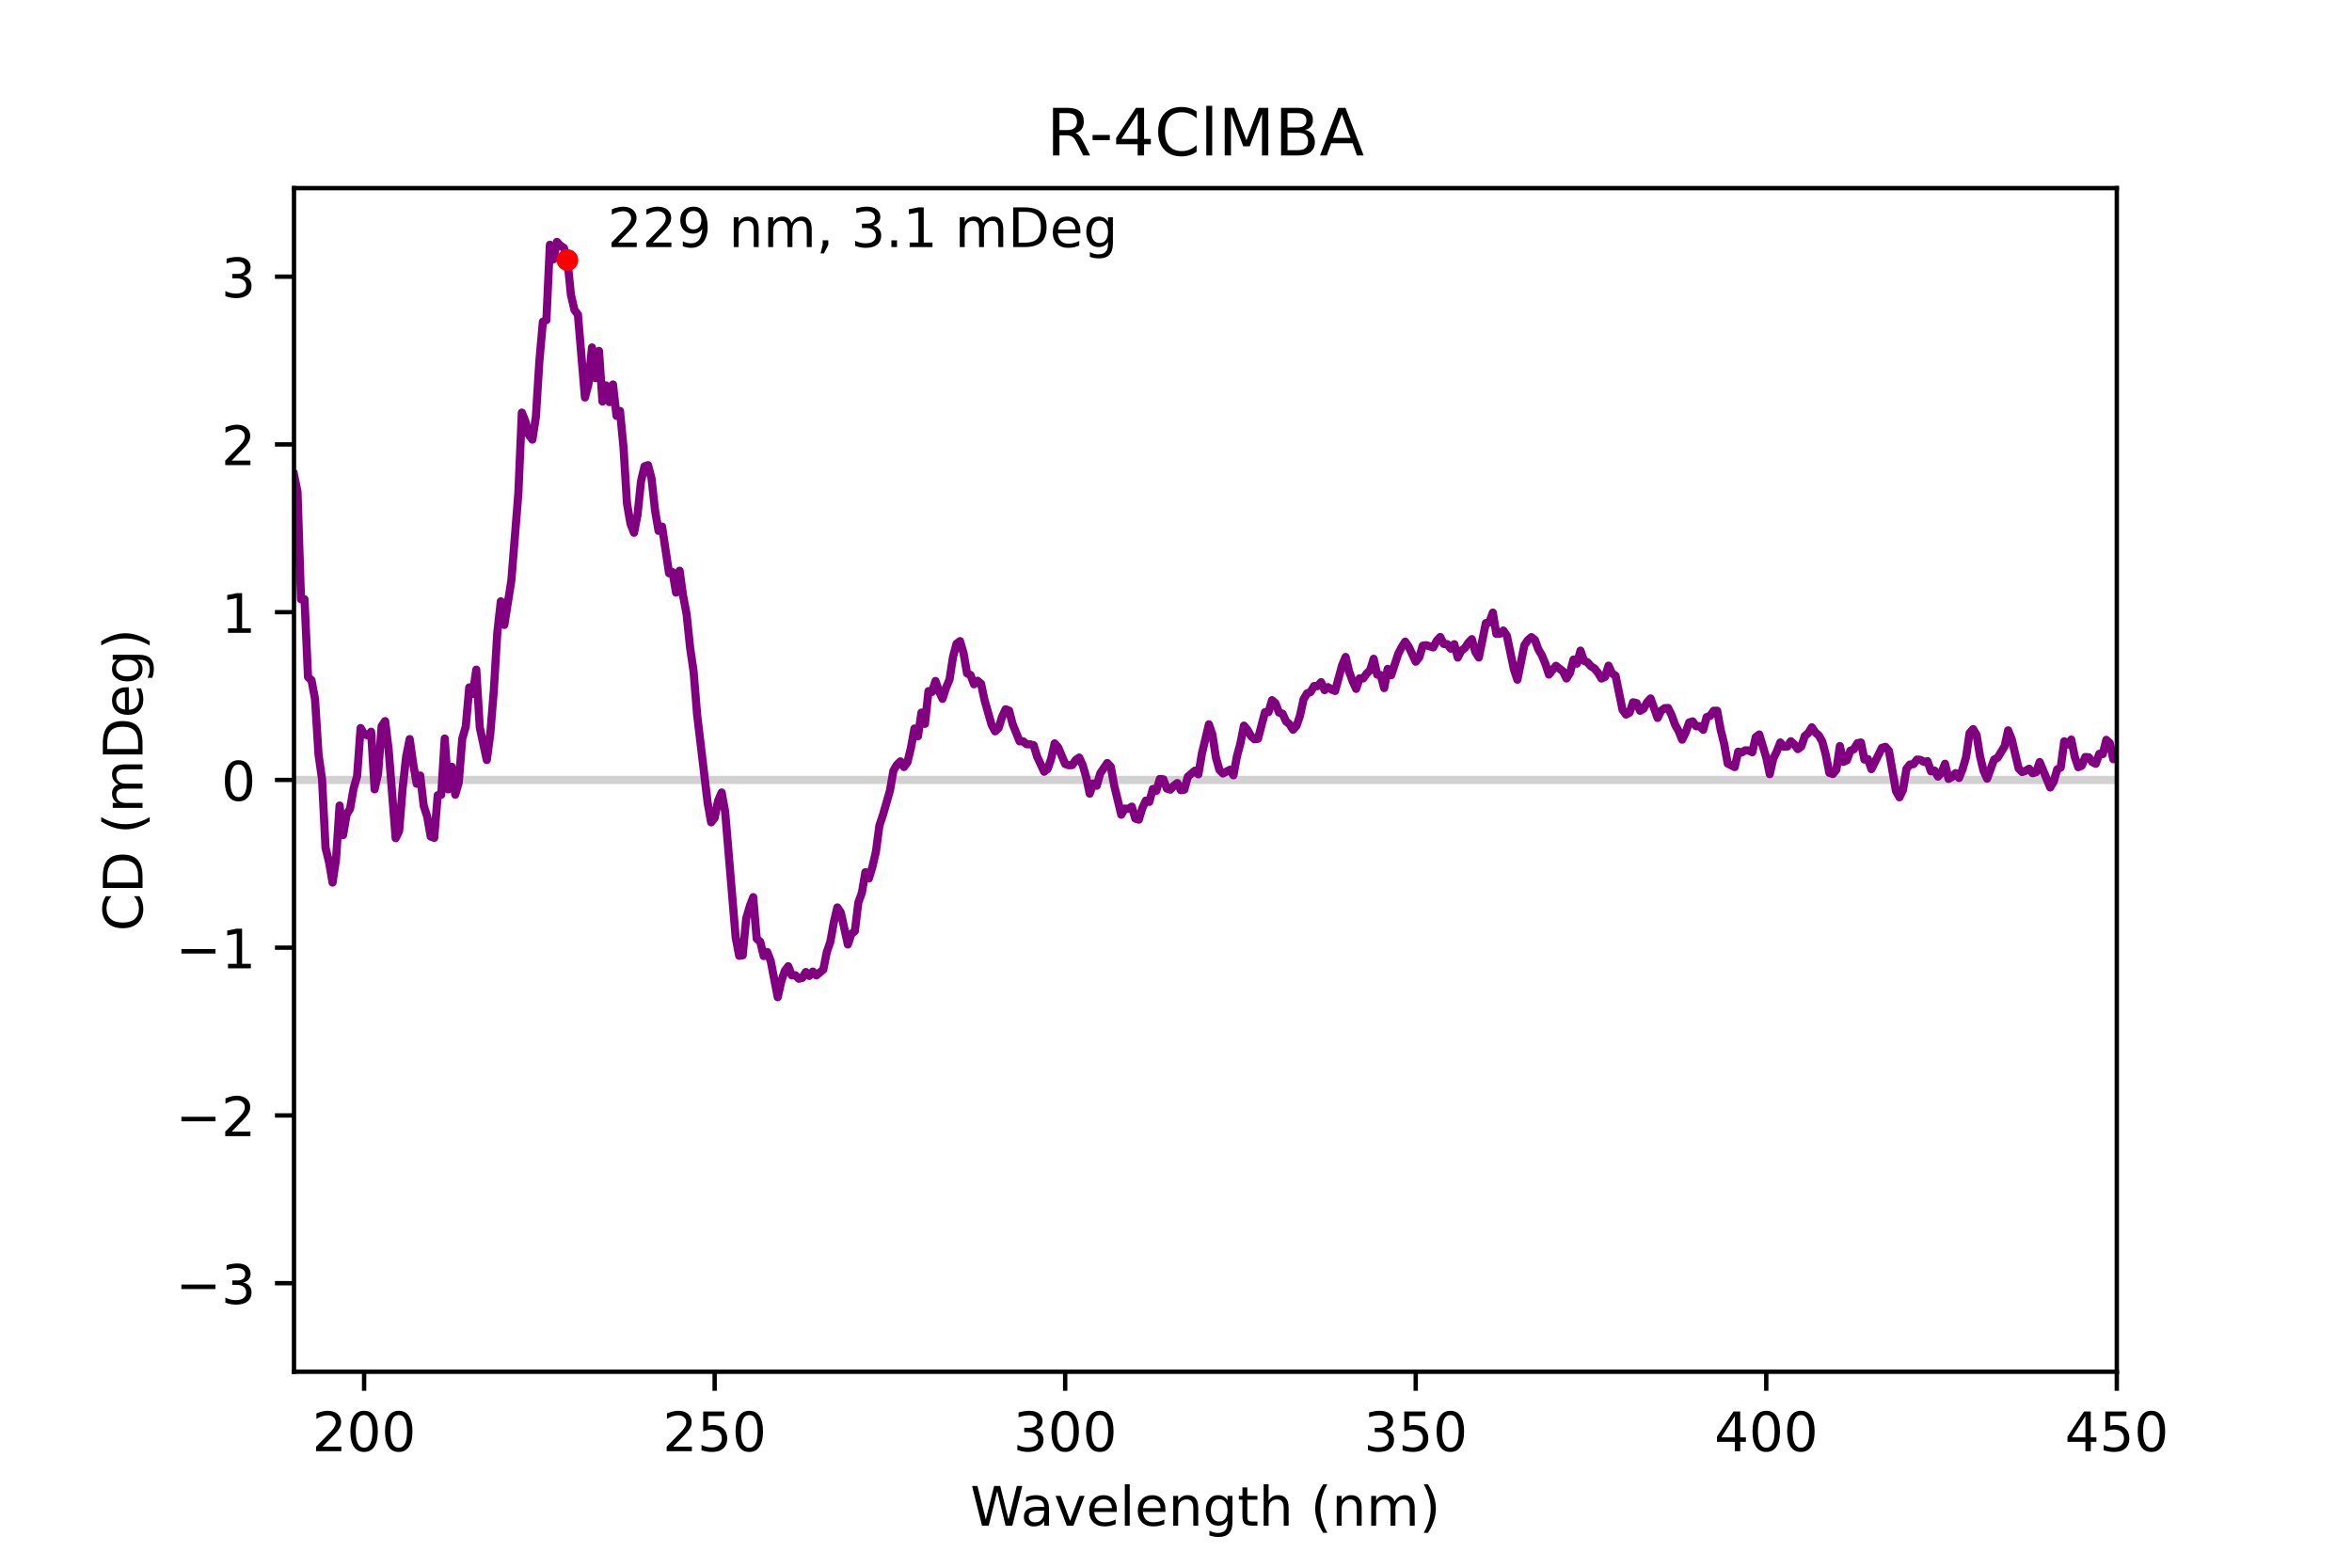 <?xml version="1.0" encoding="utf-8" standalone="no"?>
<!DOCTYPE svg PUBLIC "-//W3C//DTD SVG 1.1//EN"
  "http://www.w3.org/Graphics/SVG/1.1/DTD/svg11.dtd">
<!-- Created with matplotlib (https://matplotlib.org/) -->
<svg height="288pt" version="1.1" viewBox="0 0 432 288" width="432pt" xmlns="http://www.w3.org/2000/svg" xmlns:xlink="http://www.w3.org/1999/xlink">
 <defs>
  <style type="text/css">*{stroke-linecap:butt;stroke-linejoin:round;}</style>
 </defs>
 <g id="figure_1">
  <g id="patch_1">
   <path d="M 0 288 
L 432 288 
L 432 0 
L 0 0 
z
" style="fill:#ffffff;"/>
  </g>
  <g id="axes_1">
   <g id="patch_2">
    <path d="M 54 252 
L 388.8 252 
L 388.8 34.56 
L 54 34.56 
z
" style="fill:#ffffff;"/>
   </g>
   <g id="matplotlib.axis_1">
    <g id="xtick_1">
     <g id="line2d_1">
      <defs>
       <path d="M 0 0 
L 0 3.5 
" id="md99670ef6e" style="stroke:#000000;stroke-width:0.8;"/>
      </defs>
      <g>
       <use style="stroke:#000000;stroke-width:0.8;" x="66.877" xlink:href="#md99670ef6e" y="252"/>
      </g>
     </g>
     <g id="text_1">
      <!-- 200 -->
      <g transform="translate(57.333 266.598)scale(0.1 -0.1)">
       <defs>
        <path d="M 19.188 8.297 
L 53.609 8.297 
L 53.609 0 
L 7.328 0 
L 7.328 8.297 
Q 12.938 14.109 22.625 23.891 
Q 32.328 33.688 34.812 36.531 
Q 39.547 41.844 41.422 45.531 
Q 43.312 49.219 43.312 52.781 
Q 43.312 58.594 39.234 62.25 
Q 35.156 65.922 28.609 65.922 
Q 23.969 65.922 18.812 64.312 
Q 13.672 62.703 7.812 59.422 
L 7.812 69.391 
Q 13.766 71.781 18.938 73 
Q 24.125 74.219 28.422 74.219 
Q 39.75 74.219 46.484 68.547 
Q 53.219 62.891 53.219 53.422 
Q 53.219 48.922 51.531 44.891 
Q 49.859 40.875 45.406 35.406 
Q 44.188 33.984 37.641 27.219 
Q 31.109 20.453 19.188 8.297 
z
" id="DejaVuSans-50"/>
        <path d="M 31.781 66.406 
Q 24.172 66.406 20.328 58.906 
Q 16.5 51.422 16.5 36.375 
Q 16.5 21.391 20.328 13.891 
Q 24.172 6.391 31.781 6.391 
Q 39.453 6.391 43.281 13.891 
Q 47.125 21.391 47.125 36.375 
Q 47.125 51.422 43.281 58.906 
Q 39.453 66.406 31.781 66.406 
z
M 31.781 74.219 
Q 44.047 74.219 50.516 64.516 
Q 56.984 54.828 56.984 36.375 
Q 56.984 17.969 50.516 8.266 
Q 44.047 -1.422 31.781 -1.422 
Q 19.531 -1.422 13.062 8.266 
Q 6.594 17.969 6.594 36.375 
Q 6.594 54.828 13.062 64.516 
Q 19.531 74.219 31.781 74.219 
z
" id="DejaVuSans-48"/>
       </defs>
       <use xlink:href="#DejaVuSans-50"/>
       <use x="63.623" xlink:href="#DejaVuSans-48"/>
       <use x="127.246" xlink:href="#DejaVuSans-48"/>
      </g>
     </g>
    </g>
    <g id="xtick_2">
     <g id="line2d_2">
      <g>
       <use style="stroke:#000000;stroke-width:0.8;" x="131.262" xlink:href="#md99670ef6e" y="252"/>
      </g>
     </g>
     <g id="text_2">
      <!-- 250 -->
      <g transform="translate(121.718 266.598)scale(0.1 -0.1)">
       <defs>
        <path d="M 10.797 72.906 
L 49.516 72.906 
L 49.516 64.594 
L 19.828 64.594 
L 19.828 46.734 
Q 21.969 47.469 24.109 47.828 
Q 26.266 48.188 28.422 48.188 
Q 40.625 48.188 47.75 41.5 
Q 54.891 34.812 54.891 23.391 
Q 54.891 11.625 47.562 5.094 
Q 40.234 -1.422 26.906 -1.422 
Q 22.312 -1.422 17.547 -0.641 
Q 12.797 0.141 7.719 1.703 
L 7.719 11.625 
Q 12.109 9.234 16.797 8.062 
Q 21.484 6.891 26.703 6.891 
Q 35.156 6.891 40.078 11.328 
Q 45.016 15.766 45.016 23.391 
Q 45.016 31 40.078 35.438 
Q 35.156 39.891 26.703 39.891 
Q 22.75 39.891 18.812 39.016 
Q 14.891 38.141 10.797 36.281 
z
" id="DejaVuSans-53"/>
       </defs>
       <use xlink:href="#DejaVuSans-50"/>
       <use x="63.623" xlink:href="#DejaVuSans-53"/>
       <use x="127.246" xlink:href="#DejaVuSans-48"/>
      </g>
     </g>
    </g>
    <g id="xtick_3">
     <g id="line2d_3">
      <g>
       <use style="stroke:#000000;stroke-width:0.8;" x="195.646" xlink:href="#md99670ef6e" y="252"/>
      </g>
     </g>
     <g id="text_3">
      <!-- 300 -->
      <g transform="translate(186.102 266.598)scale(0.1 -0.1)">
       <defs>
        <path d="M 40.578 39.312 
Q 47.656 37.797 51.625 33 
Q 55.609 28.219 55.609 21.188 
Q 55.609 10.406 48.188 4.484 
Q 40.766 -1.422 27.094 -1.422 
Q 22.516 -1.422 17.656 -0.516 
Q 12.797 0.391 7.625 2.203 
L 7.625 11.719 
Q 11.719 9.328 16.594 8.109 
Q 21.484 6.891 26.812 6.891 
Q 36.078 6.891 40.938 10.547 
Q 45.797 14.203 45.797 21.188 
Q 45.797 27.641 41.281 31.266 
Q 36.766 34.906 28.719 34.906 
L 20.219 34.906 
L 20.219 43.016 
L 29.109 43.016 
Q 36.375 43.016 40.234 45.922 
Q 44.094 48.828 44.094 54.297 
Q 44.094 59.906 40.109 62.906 
Q 36.141 65.922 28.719 65.922 
Q 24.656 65.922 20.016 65.031 
Q 15.375 64.156 9.812 62.312 
L 9.812 71.094 
Q 15.438 72.656 20.344 73.438 
Q 25.25 74.219 29.594 74.219 
Q 40.828 74.219 47.359 69.109 
Q 53.906 64.016 53.906 55.328 
Q 53.906 49.266 50.438 45.094 
Q 46.969 40.922 40.578 39.312 
z
" id="DejaVuSans-51"/>
       </defs>
       <use xlink:href="#DejaVuSans-51"/>
       <use x="63.623" xlink:href="#DejaVuSans-48"/>
       <use x="127.246" xlink:href="#DejaVuSans-48"/>
      </g>
     </g>
    </g>
    <g id="xtick_4">
     <g id="line2d_4">
      <g>
       <use style="stroke:#000000;stroke-width:0.8;" x="260.031" xlink:href="#md99670ef6e" y="252"/>
      </g>
     </g>
     <g id="text_4">
      <!-- 350 -->
      <g transform="translate(250.487 266.598)scale(0.1 -0.1)">
       <use xlink:href="#DejaVuSans-51"/>
       <use x="63.623" xlink:href="#DejaVuSans-53"/>
       <use x="127.246" xlink:href="#DejaVuSans-48"/>
      </g>
     </g>
    </g>
    <g id="xtick_5">
     <g id="line2d_5">
      <g>
       <use style="stroke:#000000;stroke-width:0.8;" x="324.415" xlink:href="#md99670ef6e" y="252"/>
      </g>
     </g>
     <g id="text_5">
      <!-- 400 -->
      <g transform="translate(314.872 266.598)scale(0.1 -0.1)">
       <defs>
        <path d="M 37.797 64.312 
L 12.891 25.391 
L 37.797 25.391 
z
M 35.203 72.906 
L 47.609 72.906 
L 47.609 25.391 
L 58.016 25.391 
L 58.016 17.188 
L 47.609 17.188 
L 47.609 0 
L 37.797 0 
L 37.797 17.188 
L 4.891 17.188 
L 4.891 26.703 
z
" id="DejaVuSans-52"/>
       </defs>
       <use xlink:href="#DejaVuSans-52"/>
       <use x="63.623" xlink:href="#DejaVuSans-48"/>
       <use x="127.246" xlink:href="#DejaVuSans-48"/>
      </g>
     </g>
    </g>
    <g id="xtick_6">
     <g id="line2d_6">
      <g>
       <use style="stroke:#000000;stroke-width:0.8;" x="388.8" xlink:href="#md99670ef6e" y="252"/>
      </g>
     </g>
     <g id="text_6">
      <!-- 450 -->
      <g transform="translate(379.256 266.598)scale(0.1 -0.1)">
       <use xlink:href="#DejaVuSans-52"/>
       <use x="63.623" xlink:href="#DejaVuSans-53"/>
       <use x="127.246" xlink:href="#DejaVuSans-48"/>
      </g>
     </g>
    </g>
    <g id="text_7">
     <!-- Wavelength (nm) -->
     <g transform="translate(178.208 280.277)scale(0.1 -0.1)">
      <defs>
       <path d="M 3.328 72.906 
L 13.281 72.906 
L 28.609 11.281 
L 43.891 72.906 
L 54.984 72.906 
L 70.312 11.281 
L 85.594 72.906 
L 95.609 72.906 
L 77.297 0 
L 64.891 0 
L 49.516 63.281 
L 33.984 0 
L 21.578 0 
z
" id="DejaVuSans-87"/>
       <path d="M 34.281 27.484 
Q 23.391 27.484 19.188 25 
Q 14.984 22.516 14.984 16.5 
Q 14.984 11.719 18.141 8.906 
Q 21.297 6.109 26.703 6.109 
Q 34.188 6.109 38.703 11.406 
Q 43.219 16.703 43.219 25.484 
L 43.219 27.484 
z
M 52.203 31.203 
L 52.203 0 
L 43.219 0 
L 43.219 8.297 
Q 40.141 3.328 35.547 0.953 
Q 30.953 -1.422 24.312 -1.422 
Q 15.922 -1.422 10.953 3.297 
Q 6 8.016 6 15.922 
Q 6 25.141 12.172 29.828 
Q 18.359 34.516 30.609 34.516 
L 43.219 34.516 
L 43.219 35.406 
Q 43.219 41.609 39.141 45 
Q 35.062 48.391 27.688 48.391 
Q 23 48.391 18.547 47.266 
Q 14.109 46.141 10.016 43.891 
L 10.016 52.203 
Q 14.938 54.109 19.578 55.047 
Q 24.219 56 28.609 56 
Q 40.484 56 46.344 49.844 
Q 52.203 43.703 52.203 31.203 
z
" id="DejaVuSans-97"/>
       <path d="M 2.984 54.688 
L 12.5 54.688 
L 29.594 8.797 
L 46.688 54.688 
L 56.203 54.688 
L 35.688 0 
L 23.484 0 
z
" id="DejaVuSans-118"/>
       <path d="M 56.203 29.594 
L 56.203 25.203 
L 14.891 25.203 
Q 15.484 15.922 20.484 11.062 
Q 25.484 6.203 34.422 6.203 
Q 39.594 6.203 44.453 7.469 
Q 49.312 8.734 54.109 11.281 
L 54.109 2.781 
Q 49.266 0.734 44.188 -0.344 
Q 39.109 -1.422 33.891 -1.422 
Q 20.797 -1.422 13.156 6.188 
Q 5.516 13.812 5.516 26.812 
Q 5.516 40.234 12.766 48.109 
Q 20.016 56 32.328 56 
Q 43.359 56 49.781 48.891 
Q 56.203 41.797 56.203 29.594 
z
M 47.219 32.234 
Q 47.125 39.594 43.094 43.984 
Q 39.062 48.391 32.422 48.391 
Q 24.906 48.391 20.391 44.141 
Q 15.875 39.891 15.188 32.172 
z
" id="DejaVuSans-101"/>
       <path d="M 9.422 75.984 
L 18.406 75.984 
L 18.406 0 
L 9.422 0 
z
" id="DejaVuSans-108"/>
       <path d="M 54.891 33.016 
L 54.891 0 
L 45.906 0 
L 45.906 32.719 
Q 45.906 40.484 42.875 44.328 
Q 39.844 48.188 33.797 48.188 
Q 26.516 48.188 22.312 43.547 
Q 18.109 38.922 18.109 30.906 
L 18.109 0 
L 9.078 0 
L 9.078 54.688 
L 18.109 54.688 
L 18.109 46.188 
Q 21.344 51.125 25.703 53.562 
Q 30.078 56 35.797 56 
Q 45.219 56 50.047 50.172 
Q 54.891 44.344 54.891 33.016 
z
" id="DejaVuSans-110"/>
       <path d="M 45.406 27.984 
Q 45.406 37.75 41.375 43.109 
Q 37.359 48.484 30.078 48.484 
Q 22.859 48.484 18.828 43.109 
Q 14.797 37.75 14.797 27.984 
Q 14.797 18.266 18.828 12.891 
Q 22.859 7.516 30.078 7.516 
Q 37.359 7.516 41.375 12.891 
Q 45.406 18.266 45.406 27.984 
z
M 54.391 6.781 
Q 54.391 -7.172 48.188 -13.984 
Q 42 -20.797 29.203 -20.797 
Q 24.469 -20.797 20.266 -20.094 
Q 16.062 -19.391 12.109 -17.922 
L 12.109 -9.188 
Q 16.062 -11.328 19.922 -12.344 
Q 23.781 -13.375 27.781 -13.375 
Q 36.625 -13.375 41.016 -8.766 
Q 45.406 -4.156 45.406 5.172 
L 45.406 9.625 
Q 42.625 4.781 38.281 2.391 
Q 33.938 0 27.875 0 
Q 17.828 0 11.672 7.656 
Q 5.516 15.328 5.516 27.984 
Q 5.516 40.672 11.672 48.328 
Q 17.828 56 27.875 56 
Q 33.938 56 38.281 53.609 
Q 42.625 51.219 45.406 46.391 
L 45.406 54.688 
L 54.391 54.688 
z
" id="DejaVuSans-103"/>
       <path d="M 18.312 70.219 
L 18.312 54.688 
L 36.812 54.688 
L 36.812 47.703 
L 18.312 47.703 
L 18.312 18.016 
Q 18.312 11.328 20.141 9.422 
Q 21.969 7.516 27.594 7.516 
L 36.812 7.516 
L 36.812 0 
L 27.594 0 
Q 17.188 0 13.234 3.875 
Q 9.281 7.766 9.281 18.016 
L 9.281 47.703 
L 2.688 47.703 
L 2.688 54.688 
L 9.281 54.688 
L 9.281 70.219 
z
" id="DejaVuSans-116"/>
       <path d="M 54.891 33.016 
L 54.891 0 
L 45.906 0 
L 45.906 32.719 
Q 45.906 40.484 42.875 44.328 
Q 39.844 48.188 33.797 48.188 
Q 26.516 48.188 22.312 43.547 
Q 18.109 38.922 18.109 30.906 
L 18.109 0 
L 9.078 0 
L 9.078 75.984 
L 18.109 75.984 
L 18.109 46.188 
Q 21.344 51.125 25.703 53.562 
Q 30.078 56 35.797 56 
Q 45.219 56 50.047 50.172 
Q 54.891 44.344 54.891 33.016 
z
" id="DejaVuSans-104"/>
       <path id="DejaVuSans-32"/>
       <path d="M 31 75.875 
Q 24.469 64.656 21.281 53.656 
Q 18.109 42.672 18.109 31.391 
Q 18.109 20.125 21.312 9.062 
Q 24.516 -2 31 -13.188 
L 23.188 -13.188 
Q 15.875 -1.703 12.234 9.375 
Q 8.594 20.453 8.594 31.391 
Q 8.594 42.281 12.203 53.312 
Q 15.828 64.359 23.188 75.875 
z
" id="DejaVuSans-40"/>
       <path d="M 52 44.188 
Q 55.375 50.25 60.062 53.125 
Q 64.75 56 71.094 56 
Q 79.641 56 84.281 50.016 
Q 88.922 44.047 88.922 33.016 
L 88.922 0 
L 79.891 0 
L 79.891 32.719 
Q 79.891 40.578 77.094 44.375 
Q 74.312 48.188 68.609 48.188 
Q 61.625 48.188 57.562 43.547 
Q 53.516 38.922 53.516 30.906 
L 53.516 0 
L 44.484 0 
L 44.484 32.719 
Q 44.484 40.625 41.703 44.406 
Q 38.922 48.188 33.109 48.188 
Q 26.219 48.188 22.156 43.531 
Q 18.109 38.875 18.109 30.906 
L 18.109 0 
L 9.078 0 
L 9.078 54.688 
L 18.109 54.688 
L 18.109 46.188 
Q 21.188 51.219 25.484 53.609 
Q 29.781 56 35.688 56 
Q 41.656 56 45.828 52.969 
Q 50 49.953 52 44.188 
z
" id="DejaVuSans-109"/>
       <path d="M 8.016 75.875 
L 15.828 75.875 
Q 23.141 64.359 26.781 53.312 
Q 30.422 42.281 30.422 31.391 
Q 30.422 20.453 26.781 9.375 
Q 23.141 -1.703 15.828 -13.188 
L 8.016 -13.188 
Q 14.5 -2 17.703 9.062 
Q 20.906 20.125 20.906 31.391 
Q 20.906 42.672 17.703 53.656 
Q 14.5 64.656 8.016 75.875 
z
" id="DejaVuSans-41"/>
      </defs>
      <use xlink:href="#DejaVuSans-87"/>
      <use x="92.502" xlink:href="#DejaVuSans-97"/>
      <use x="153.781" xlink:href="#DejaVuSans-118"/>
      <use x="212.961" xlink:href="#DejaVuSans-101"/>
      <use x="274.484" xlink:href="#DejaVuSans-108"/>
      <use x="302.268" xlink:href="#DejaVuSans-101"/>
      <use x="363.791" xlink:href="#DejaVuSans-110"/>
      <use x="427.17" xlink:href="#DejaVuSans-103"/>
      <use x="490.646" xlink:href="#DejaVuSans-116"/>
      <use x="529.855" xlink:href="#DejaVuSans-104"/>
      <use x="593.234" xlink:href="#DejaVuSans-32"/>
      <use x="625.021" xlink:href="#DejaVuSans-40"/>
      <use x="664.035" xlink:href="#DejaVuSans-110"/>
      <use x="727.414" xlink:href="#DejaVuSans-109"/>
      <use x="824.826" xlink:href="#DejaVuSans-41"/>
     </g>
    </g>
   </g>
   <g id="matplotlib.axis_2">
    <g id="ytick_1">
     <g id="line2d_7">
      <defs>
       <path d="M 0 0 
L -3.5 0 
" id="m0f9ed16c28" style="stroke:#000000;stroke-width:0.8;"/>
      </defs>
      <g>
       <use style="stroke:#000000;stroke-width:0.8;" x="54" xlink:href="#m0f9ed16c28" y="235.734"/>
      </g>
     </g>
     <g id="text_8">
      <!-- −3 -->
      <g transform="translate(32.258 239.533)scale(0.1 -0.1)">
       <defs>
        <path d="M 10.594 35.5 
L 73.188 35.5 
L 73.188 27.203 
L 10.594 27.203 
z
" id="DejaVuSans-8722"/>
       </defs>
       <use xlink:href="#DejaVuSans-8722"/>
       <use x="83.789" xlink:href="#DejaVuSans-51"/>
      </g>
     </g>
    </g>
    <g id="ytick_2">
     <g id="line2d_8">
      <g>
       <use style="stroke:#000000;stroke-width:0.8;" x="54" xlink:href="#m0f9ed16c28" y="204.916"/>
      </g>
     </g>
     <g id="text_9">
      <!-- −2 -->
      <g transform="translate(32.258 208.715)scale(0.1 -0.1)">
       <use xlink:href="#DejaVuSans-8722"/>
       <use x="83.789" xlink:href="#DejaVuSans-50"/>
      </g>
     </g>
    </g>
    <g id="ytick_3">
     <g id="line2d_9">
      <g>
       <use style="stroke:#000000;stroke-width:0.8;" x="54" xlink:href="#m0f9ed16c28" y="174.098"/>
      </g>
     </g>
     <g id="text_10">
      <!-- −1 -->
      <g transform="translate(32.258 177.897)scale(0.1 -0.1)">
       <defs>
        <path d="M 12.406 8.297 
L 28.516 8.297 
L 28.516 63.922 
L 10.984 60.406 
L 10.984 69.391 
L 28.422 72.906 
L 38.281 72.906 
L 38.281 8.297 
L 54.391 8.297 
L 54.391 0 
L 12.406 0 
z
" id="DejaVuSans-49"/>
       </defs>
       <use xlink:href="#DejaVuSans-8722"/>
       <use x="83.789" xlink:href="#DejaVuSans-49"/>
      </g>
     </g>
    </g>
    <g id="ytick_4">
     <g id="line2d_10">
      <g>
       <use style="stroke:#000000;stroke-width:0.8;" x="54" xlink:href="#m0f9ed16c28" y="143.28"/>
      </g>
     </g>
     <g id="text_11">
      <!-- 0 -->
      <g transform="translate(40.638 147.079)scale(0.1 -0.1)">
       <use xlink:href="#DejaVuSans-48"/>
      </g>
     </g>
    </g>
    <g id="ytick_5">
     <g id="line2d_11">
      <g>
       <use style="stroke:#000000;stroke-width:0.8;" x="54" xlink:href="#m0f9ed16c28" y="112.462"/>
      </g>
     </g>
     <g id="text_12">
      <!-- 1 -->
      <g transform="translate(40.638 116.261)scale(0.1 -0.1)">
       <use xlink:href="#DejaVuSans-49"/>
      </g>
     </g>
    </g>
    <g id="ytick_6">
     <g id="line2d_12">
      <g>
       <use style="stroke:#000000;stroke-width:0.8;" x="54" xlink:href="#m0f9ed16c28" y="81.644"/>
      </g>
     </g>
     <g id="text_13">
      <!-- 2 -->
      <g transform="translate(40.638 85.443)scale(0.1 -0.1)">
       <use xlink:href="#DejaVuSans-50"/>
      </g>
     </g>
    </g>
    <g id="ytick_7">
     <g id="line2d_13">
      <g>
       <use style="stroke:#000000;stroke-width:0.8;" x="54" xlink:href="#m0f9ed16c28" y="50.826"/>
      </g>
     </g>
     <g id="text_14">
      <!-- 3 -->
      <g transform="translate(40.638 54.626)scale(0.1 -0.1)">
       <use xlink:href="#DejaVuSans-51"/>
      </g>
     </g>
    </g>
    <g id="text_15">
     <!-- CD (mDeg) -->
     <g transform="translate(26.178 171.083)rotate(-90)scale(0.1 -0.1)">
      <defs>
       <path d="M 64.406 67.281 
L 64.406 56.891 
Q 59.422 61.531 53.781 63.812 
Q 48.141 66.109 41.797 66.109 
Q 29.297 66.109 22.656 58.469 
Q 16.016 50.828 16.016 36.375 
Q 16.016 21.969 22.656 14.328 
Q 29.297 6.688 41.797 6.688 
Q 48.141 6.688 53.781 8.984 
Q 59.422 11.281 64.406 15.922 
L 64.406 5.609 
Q 59.234 2.094 53.438 0.328 
Q 47.656 -1.422 41.219 -1.422 
Q 24.656 -1.422 15.125 8.703 
Q 5.609 18.844 5.609 36.375 
Q 5.609 53.953 15.125 64.078 
Q 24.656 74.219 41.219 74.219 
Q 47.75 74.219 53.531 72.484 
Q 59.328 70.75 64.406 67.281 
z
" id="DejaVuSans-67"/>
       <path d="M 19.672 64.797 
L 19.672 8.109 
L 31.594 8.109 
Q 46.688 8.109 53.688 14.938 
Q 60.688 21.781 60.688 36.531 
Q 60.688 51.172 53.688 57.984 
Q 46.688 64.797 31.594 64.797 
z
M 9.812 72.906 
L 30.078 72.906 
Q 51.266 72.906 61.172 64.094 
Q 71.094 55.281 71.094 36.531 
Q 71.094 17.672 61.125 8.828 
Q 51.172 0 30.078 0 
L 9.812 0 
z
" id="DejaVuSans-68"/>
      </defs>
      <use xlink:href="#DejaVuSans-67"/>
      <use x="69.824" xlink:href="#DejaVuSans-68"/>
      <use x="146.826" xlink:href="#DejaVuSans-32"/>
      <use x="178.613" xlink:href="#DejaVuSans-40"/>
      <use x="217.627" xlink:href="#DejaVuSans-109"/>
      <use x="315.039" xlink:href="#DejaVuSans-68"/>
      <use x="392.041" xlink:href="#DejaVuSans-101"/>
      <use x="453.564" xlink:href="#DejaVuSans-103"/>
      <use x="517.041" xlink:href="#DejaVuSans-41"/>
     </g>
    </g>
   </g>
   <g id="line2d_14">
    <path clip-path="url(#pab12e1757c)" d="M 54 143.28 
L 388.8 143.28 
" style="fill:none;stroke:#d1d1d1;stroke-linecap:square;stroke-width:1.5;"/>
   </g>
   <g id="line2d_15">
    <path clip-path="url(#pab12e1757c)" d="M 388.8 138.438 
L 388.156 139.478 
L 387.512 136.508 
L 386.868 135.917 
L 386.225 138.529 
L 385.581 138.492 
L 384.937 140.32 
L 384.293 139.989 
L 383.649 139.121 
L 383.005 139.072 
L 382.362 140.661 
L 381.718 140.945 
L 381.074 138.993 
L 380.43 135.872 
L 379.786 136.771 
L 379.142 136.19 
L 378.498 141.004 
L 377.855 141.345 
L 377.211 143.584 
L 376.567 144.665 
L 374.635 139.993 
L 373.992 141.857 
L 373.348 142.049 
L 372.704 141.227 
L 372.06 141.599 
L 371.416 141.839 
L 370.772 141.172 
L 369.485 135.768 
L 368.841 134.175 
L 368.197 137.088 
L 366.909 139.207 
L 366.265 139.54 
L 364.978 143.046 
L 364.334 141.633 
L 363.69 138.983 
L 363.046 135.018 
L 362.402 133.943 
L 361.758 134.688 
L 361.115 139.09 
L 360.471 141.297 
L 359.827 142.917 
L 359.183 142.038 
L 358.539 142.726 
L 357.895 143.087 
L 357.252 140.31 
L 356.608 141.957 
L 355.964 142.671 
L 355.32 141.563 
L 354.676 141.711 
L 354.032 139.833 
L 353.388 139.977 
L 352.745 139.603 
L 352.101 139.54 
L 351.457 140.379 
L 350.813 140.447 
L 350.169 141.225 
L 349.525 145.133 
L 348.882 146.472 
L 348.238 145.316 
L 346.95 137.944 
L 346.306 137.203 
L 345.662 137.379 
L 343.731 141.298 
L 343.087 139.448 
L 342.443 139.533 
L 341.799 136.402 
L 341.155 136.532 
L 340.512 137.646 
L 339.868 137.9 
L 339.224 139.662 
L 338.58 139.961 
L 337.936 137.051 
L 337.292 141.404 
L 336.648 142.199 
L 336.005 141.98 
L 335.361 138.736 
L 334.717 136.268 
L 334.073 135.116 
L 333.429 134.56 
L 332.785 133.613 
L 332.142 134.665 
L 331.498 135.212 
L 330.854 137.121 
L 330.21 137.619 
L 329.566 136.754 
L 328.922 136.171 
L 328.278 137.135 
L 327.635 137.171 
L 326.991 136.399 
L 326.347 138.046 
L 325.703 139.371 
L 325.059 142.219 
L 324.415 139.168 
L 323.128 134.928 
L 322.484 135.415 
L 321.84 138.196 
L 321.196 137.874 
L 320.552 137.844 
L 319.908 138.24 
L 319.265 138.086 
L 318.621 140.922 
L 317.333 140.268 
L 316.689 136.674 
L 316.045 134.081 
L 315.402 130.571 
L 314.758 130.577 
L 314.114 131.503 
L 313.47 131.737 
L 312.826 134.07 
L 312.182 133.403 
L 311.538 133.421 
L 310.895 132.529 
L 310.251 132.733 
L 309.607 134.58 
L 308.963 135.881 
L 308.319 134.303 
L 307.675 133.157 
L 307.032 131.367 
L 306.388 130.059 
L 305.744 130.103 
L 305.1 130.581 
L 304.456 131.896 
L 303.168 128.306 
L 302.525 129.013 
L 301.881 130.2 
L 301.237 130.577 
L 300.593 129.164 
L 299.949 129.02 
L 299.305 130.923 
L 298.662 131.27 
L 298.018 130.41 
L 296.73 124.125 
L 296.086 123.707 
L 295.442 122.288 
L 294.798 124.355 
L 294.155 124.657 
L 293.511 123.605 
L 292.867 122.806 
L 292.223 122.406 
L 291.579 121.672 
L 290.935 121.412 
L 290.292 119.524 
L 289.648 121.918 
L 289.004 121.175 
L 288.36 123.625 
L 287.716 124.645 
L 287.072 123.338 
L 285.785 122.315 
L 284.497 123.924 
L 283.853 121.968 
L 283.209 120.393 
L 282.565 119.311 
L 281.922 117.568 
L 281.278 117.045 
L 280.634 117.595 
L 279.99 118.524 
L 278.702 124.87 
L 278.058 122.937 
L 276.771 116.791 
L 276.127 115.834 
L 275.483 116.428 
L 274.839 116.45 
L 274.195 112.547 
L 273.552 114.347 
L 272.908 114.475 
L 271.62 120.788 
L 270.976 119.749 
L 270.332 117.417 
L 269.688 118.087 
L 269.045 119.068 
L 268.401 119.521 
L 267.757 120.803 
L 267.113 118.341 
L 266.469 119.171 
L 265.825 118.336 
L 265.182 118.3 
L 264.538 117.019 
L 263.894 117.7 
L 263.25 118.93 
L 261.962 118.535 
L 261.318 118.626 
L 260.675 120.779 
L 260.031 121.555 
L 258.743 118.82 
L 258.099 117.875 
L 257.455 118.874 
L 256.812 120.137 
L 255.524 124.041 
L 254.88 122.879 
L 254.236 126.411 
L 253.592 124.015 
L 252.948 123.933 
L 252.305 121.026 
L 251.661 123.107 
L 251.017 123.744 
L 250.373 124.637 
L 249.729 124.604 
L 249.085 126.555 
L 248.442 125.153 
L 247.798 123.358 
L 247.154 120.695 
L 246.51 122.207 
L 245.222 126.942 
L 244.578 126.677 
L 243.935 126.238 
L 243.291 126.788 
L 242.647 125.312 
L 242.003 126.056 
L 241.359 126.032 
L 240.715 127.13 
L 240.072 127.386 
L 239.428 128.477 
L 238.784 131.444 
L 238.14 133.338 
L 237.496 134.055 
L 236.852 133.047 
L 236.208 132.52 
L 235.565 131.109 
L 234.921 130.909 
L 234.277 129.211 
L 233.633 128.634 
L 232.989 130.822 
L 232.345 130.832 
L 231.058 135.728 
L 230.414 135.814 
L 229.77 135.219 
L 229.126 134.085 
L 228.482 133.303 
L 227.838 136.535 
L 227.195 138.93 
L 226.551 142.432 
L 225.907 141.413 
L 224.619 142.098 
L 223.975 141.426 
L 223.332 139.156 
L 222.688 134.96 
L 222.044 133.065 
L 220.756 138.454 
L 220.112 142.251 
L 219.468 141.583 
L 218.181 142.669 
L 217.537 145.059 
L 216.893 145.169 
L 216.249 143.86 
L 215.605 144.336 
L 214.962 145.068 
L 214.318 144.861 
L 213.674 143.174 
L 213.03 143.105 
L 212.386 145.285 
L 211.742 144.945 
L 211.098 147.313 
L 210.455 147.078 
L 209.811 148.482 
L 209.167 150.579 
L 208.523 150.374 
L 207.879 148.186 
L 207.235 148.598 
L 206.592 148.541 
L 205.948 149.67 
L 204.66 144.347 
L 204.016 140.847 
L 203.372 140.174 
L 202.085 142.084 
L 201.441 144.35 
L 200.797 143.936 
L 200.153 145.801 
L 199.509 142.773 
L 198.865 140.575 
L 198.222 139.173 
L 197.578 139.613 
L 196.934 140.555 
L 196.29 140.585 
L 195.646 140.353 
L 194.358 137.299 
L 193.715 136.566 
L 193.071 139.391 
L 192.427 141.253 
L 191.783 141.775 
L 190.495 139.001 
L 189.852 136.905 
L 189.208 136.745 
L 188.564 136.724 
L 187.92 136.18 
L 187.276 136.187 
L 185.988 133.011 
L 185.345 130.549 
L 184.701 130.299 
L 184.057 131.683 
L 183.413 133.756 
L 182.769 134.349 
L 182.125 133.138 
L 180.838 128.627 
L 180.194 125.62 
L 179.55 125.063 
L 178.906 125.71 
L 178.262 124.013 
L 177.618 123.7 
L 176.975 119.973 
L 176.331 117.779 
L 175.687 118.274 
L 175.043 120.693 
L 174.399 124.842 
L 173.755 126.377 
L 173.112 128.378 
L 172.468 126.95 
L 171.824 125.101 
L 171.18 127.11 
L 170.536 126.97 
L 169.892 132.98 
L 169.248 130.91 
L 168.605 135.258 
L 167.961 133.838 
L 167.317 137.371 
L 166.673 140.027 
L 166.029 140.911 
L 165.385 139.875 
L 164.742 140.486 
L 164.098 141.582 
L 163.454 145.27 
L 162.166 149.732 
L 161.522 151.658 
L 160.878 156.497 
L 160.235 159.25 
L 159.591 161.384 
L 158.947 160.238 
L 158.303 164.03 
L 157.659 165.787 
L 157.015 171.053 
L 156.372 171.566 
L 155.728 173.513 
L 154.44 167.647 
L 153.796 166.706 
L 153.152 169.427 
L 152.508 173.041 
L 151.865 174.888 
L 151.221 178.123 
L 149.933 179.188 
L 149.289 178.485 
L 148.645 179.278 
L 148.002 178.574 
L 147.358 179.648 
L 146.714 179.797 
L 146.07 179.155 
L 145.426 179.182 
L 144.782 177.506 
L 144.138 178.377 
L 143.495 180.301 
L 142.851 183.195 
L 141.563 176.561 
L 140.919 174.896 
L 140.275 175.638 
L 139.632 173 
L 138.988 172.458 
L 138.344 164.819 
L 137.7 166.535 
L 137.056 168.727 
L 136.412 175.499 
L 135.768 175.588 
L 135.125 172.22 
L 133.193 149.133 
L 132.549 145.592 
L 131.905 147.081 
L 131.262 150.256 
L 130.618 151.069 
L 129.974 147.466 
L 128.042 131.279 
L 127.398 123.392 
L 126.755 118.985 
L 126.111 112.811 
L 125.467 109.459 
L 124.823 104.844 
L 124.179 108.869 
L 123.535 105.117 
L 122.892 105.313 
L 121.604 96.751 
L 120.96 97.521 
L 120.316 93.789 
L 119.672 87.905 
L 119.028 85.453 
L 118.385 85.675 
L 117.741 88.383 
L 117.097 94.577 
L 116.453 97.875 
L 115.809 96.236 
L 115.165 92.53 
L 114.522 82.18 
L 113.878 75.5 
L 113.234 76.389 
L 112.59 70.632 
L 111.946 73.874 
L 111.302 70.798 
L 110.658 73.755 
L 110.015 64.464 
L 109.371 69.469 
L 108.727 63.83 
L 108.083 70.565 
L 107.439 73.021 
L 106.152 57.803 
L 105.508 56.939 
L 104.864 54.155 
L 104.22 47.778 
L 103.576 45.548 
L 102.932 45.126 
L 102.288 44.444 
L 101.645 47.646 
L 101.001 44.964 
L 100.357 58.816 
L 99.713 59.102 
L 99.069 66.354 
L 98.425 76.629 
L 97.782 80.756 
L 97.138 79.913 
L 96.494 77.398 
L 95.85 75.797 
L 95.206 90.686 
L 93.918 106.69 
L 92.631 114.799 
L 91.987 110.469 
L 91.343 116.224 
L 90.699 126.888 
L 90.055 134.792 
L 89.412 139.624 
L 88.124 133.662 
L 87.48 123.022 
L 86.836 127.503 
L 86.192 126.277 
L 85.548 133.489 
L 84.905 135.696 
L 84.261 143.739 
L 83.617 145.988 
L 82.973 140.858 
L 82.329 145.003 
L 81.685 135.674 
L 81.042 146.009 
L 80.398 146.093 
L 79.754 153.921 
L 79.11 153.685 
L 78.466 150.019 
L 77.822 148.033 
L 77.178 142.469 
L 76.535 143.983 
L 75.891 140.311 
L 75.247 135.781 
L 74.603 138.992 
L 73.959 144.752 
L 73.315 152.655 
L 72.672 153.978 
L 71.384 137.732 
L 70.74 132.476 
L 70.096 133.418 
L 69.452 142.071 
L 68.808 145.003 
L 68.165 134.431 
L 67.521 135.108 
L 66.877 134.869 
L 66.233 133.747 
L 65.589 142.591 
L 64.945 144.864 
L 64.302 148.556 
L 63.658 149.653 
L 63.014 153.407 
L 62.37 147.986 
L 61.726 157.808 
L 61.082 162.135 
L 60.438 158.376 
L 59.795 155.762 
L 59.151 143.15 
L 58.507 138.634 
L 57.863 128.436 
L 57.219 124.965 
L 56.575 124.379 
L 55.932 110.093 
L 55.288 110.083 
L 54.644 90.36 
L 54 87.201 
L 54 87.201 
" style="fill:none;stroke:#800080;stroke-linecap:square;stroke-width:1.5;"/>
   </g>
   <g id="line2d_16">
    <path clip-path="url(#pab12e1757c)" d="M 104.22 47.778 
" style="fill:none;stroke:#ff0000;stroke-linecap:square;stroke-width:1.5;"/>
    <defs>
     <path d="M 0 1.5 
C 0.398 1.5 0.779 1.342 1.061 1.061 
C 1.342 0.779 1.5 0.398 1.5 0 
C 1.5 -0.398 1.342 -0.779 1.061 -1.061 
C 0.779 -1.342 0.398 -1.5 0 -1.5 
C -0.398 -1.5 -0.779 -1.342 -1.061 -1.061 
C -1.342 -0.779 -1.5 -0.398 -1.5 0 
C -1.5 0.398 -1.342 0.779 -1.061 1.061 
C -0.779 1.342 -0.398 1.5 0 1.5 
z
" id="m9b7a71359c" style="stroke:#ff0000;"/>
    </defs>
    <g clip-path="url(#pab12e1757c)">
     <use style="fill:#ff0000;stroke:#ff0000;" x="104.22" xlink:href="#m9b7a71359c" y="47.778"/>
    </g>
   </g>
   <g id="patch_3">
    <path d="M 54 252 
L 54 34.56 
" style="fill:none;stroke:#000000;stroke-linecap:square;stroke-linejoin:miter;stroke-width:0.8;"/>
   </g>
   <g id="patch_4">
    <path d="M 388.8 252 
L 388.8 34.56 
" style="fill:none;stroke:#000000;stroke-linecap:square;stroke-linejoin:miter;stroke-width:0.8;"/>
   </g>
   <g id="patch_5">
    <path d="M 54 252 
L 388.8 252 
" style="fill:none;stroke:#000000;stroke-linecap:square;stroke-linejoin:miter;stroke-width:0.8;"/>
   </g>
   <g id="patch_6">
    <path d="M 54 34.56 
L 388.8 34.56 
" style="fill:none;stroke:#000000;stroke-linecap:square;stroke-linejoin:miter;stroke-width:0.8;"/>
   </g>
   <g id="text_16">
    <!-- 229 nm, 3.1 mDeg -->
    <g transform="translate(111.592 45.39)scale(0.1 -0.1)">
     <defs>
      <path d="M 10.984 1.516 
L 10.984 10.5 
Q 14.703 8.734 18.5 7.812 
Q 22.312 6.891 25.984 6.891 
Q 35.75 6.891 40.891 13.453 
Q 46.047 20.016 46.781 33.406 
Q 43.953 29.203 39.594 26.953 
Q 35.25 24.703 29.984 24.703 
Q 19.047 24.703 12.672 31.312 
Q 6.297 37.938 6.297 49.422 
Q 6.297 60.641 12.938 67.422 
Q 19.578 74.219 30.609 74.219 
Q 43.266 74.219 49.922 64.516 
Q 56.594 54.828 56.594 36.375 
Q 56.594 19.141 48.406 8.859 
Q 40.234 -1.422 26.422 -1.422 
Q 22.703 -1.422 18.891 -0.688 
Q 15.094 0.047 10.984 1.516 
z
M 30.609 32.422 
Q 37.25 32.422 41.125 36.953 
Q 45.016 41.5 45.016 49.422 
Q 45.016 57.281 41.125 61.844 
Q 37.25 66.406 30.609 66.406 
Q 23.969 66.406 20.094 61.844 
Q 16.219 57.281 16.219 49.422 
Q 16.219 41.5 20.094 36.953 
Q 23.969 32.422 30.609 32.422 
z
" id="DejaVuSans-57"/>
      <path d="M 11.719 12.406 
L 22.016 12.406 
L 22.016 4 
L 14.016 -11.625 
L 7.719 -11.625 
L 11.719 4 
z
" id="DejaVuSans-44"/>
      <path d="M 10.688 12.406 
L 21 12.406 
L 21 0 
L 10.688 0 
z
" id="DejaVuSans-46"/>
     </defs>
     <use xlink:href="#DejaVuSans-50"/>
     <use x="63.623" xlink:href="#DejaVuSans-50"/>
     <use x="127.246" xlink:href="#DejaVuSans-57"/>
     <use x="190.869" xlink:href="#DejaVuSans-32"/>
     <use x="222.656" xlink:href="#DejaVuSans-110"/>
     <use x="286.035" xlink:href="#DejaVuSans-109"/>
     <use x="383.447" xlink:href="#DejaVuSans-44"/>
     <use x="415.234" xlink:href="#DejaVuSans-32"/>
     <use x="447.021" xlink:href="#DejaVuSans-51"/>
     <use x="510.645" xlink:href="#DejaVuSans-46"/>
     <use x="542.432" xlink:href="#DejaVuSans-49"/>
     <use x="606.055" xlink:href="#DejaVuSans-32"/>
     <use x="637.842" xlink:href="#DejaVuSans-109"/>
     <use x="735.254" xlink:href="#DejaVuSans-68"/>
     <use x="812.256" xlink:href="#DejaVuSans-101"/>
     <use x="873.779" xlink:href="#DejaVuSans-103"/>
    </g>
   </g>
   <g id="text_17">
    <!-- R-4ClMBA -->
    <g transform="translate(192.234 28.56)scale(0.12 -0.12)">
     <defs>
      <path d="M 44.391 34.188 
Q 47.562 33.109 50.562 29.594 
Q 53.562 26.078 56.594 19.922 
L 66.609 0 
L 56 0 
L 46.688 18.703 
Q 43.062 26.031 39.672 28.422 
Q 36.281 30.812 30.422 30.812 
L 19.672 30.812 
L 19.672 0 
L 9.812 0 
L 9.812 72.906 
L 32.078 72.906 
Q 44.578 72.906 50.734 67.672 
Q 56.891 62.453 56.891 51.906 
Q 56.891 45.016 53.688 40.469 
Q 50.484 35.938 44.391 34.188 
z
M 19.672 64.797 
L 19.672 38.922 
L 32.078 38.922 
Q 39.203 38.922 42.844 42.219 
Q 46.484 45.516 46.484 51.906 
Q 46.484 58.297 42.844 61.547 
Q 39.203 64.797 32.078 64.797 
z
" id="DejaVuSans-82"/>
      <path d="M 4.891 31.391 
L 31.203 31.391 
L 31.203 23.391 
L 4.891 23.391 
z
" id="DejaVuSans-45"/>
      <path d="M 9.812 72.906 
L 24.516 72.906 
L 43.109 23.297 
L 61.812 72.906 
L 76.516 72.906 
L 76.516 0 
L 66.891 0 
L 66.891 64.016 
L 48.094 14.016 
L 38.188 14.016 
L 19.391 64.016 
L 19.391 0 
L 9.812 0 
z
" id="DejaVuSans-77"/>
      <path d="M 19.672 34.812 
L 19.672 8.109 
L 35.5 8.109 
Q 43.453 8.109 47.281 11.406 
Q 51.125 14.703 51.125 21.484 
Q 51.125 28.328 47.281 31.562 
Q 43.453 34.812 35.5 34.812 
z
M 19.672 64.797 
L 19.672 42.828 
L 34.281 42.828 
Q 41.5 42.828 45.031 45.531 
Q 48.578 48.25 48.578 53.812 
Q 48.578 59.328 45.031 62.062 
Q 41.5 64.797 34.281 64.797 
z
M 9.812 72.906 
L 35.016 72.906 
Q 46.297 72.906 52.391 68.219 
Q 58.5 63.531 58.5 54.891 
Q 58.5 48.188 55.375 44.234 
Q 52.25 40.281 46.188 39.312 
Q 53.469 37.75 57.5 32.781 
Q 61.531 27.828 61.531 20.406 
Q 61.531 10.641 54.891 5.312 
Q 48.25 0 35.984 0 
L 9.812 0 
z
" id="DejaVuSans-66"/>
      <path d="M 34.188 63.188 
L 20.797 26.906 
L 47.609 26.906 
z
M 28.609 72.906 
L 39.797 72.906 
L 67.578 0 
L 57.328 0 
L 50.688 18.703 
L 17.828 18.703 
L 11.188 0 
L 0.781 0 
z
" id="DejaVuSans-65"/>
     </defs>
     <use xlink:href="#DejaVuSans-82"/>
     <use x="65.482" xlink:href="#DejaVuSans-45"/>
     <use x="101.566" xlink:href="#DejaVuSans-52"/>
     <use x="165.189" xlink:href="#DejaVuSans-67"/>
     <use x="235.014" xlink:href="#DejaVuSans-108"/>
     <use x="262.797" xlink:href="#DejaVuSans-77"/>
     <use x="349.076" xlink:href="#DejaVuSans-66"/>
     <use x="417.68" xlink:href="#DejaVuSans-65"/>
    </g>
   </g>
  </g>
 </g>
 <defs>
  <clipPath id="pab12e1757c">
   <rect height="217.44" width="334.8" x="54" y="34.56"/>
  </clipPath>
 </defs>
</svg>
